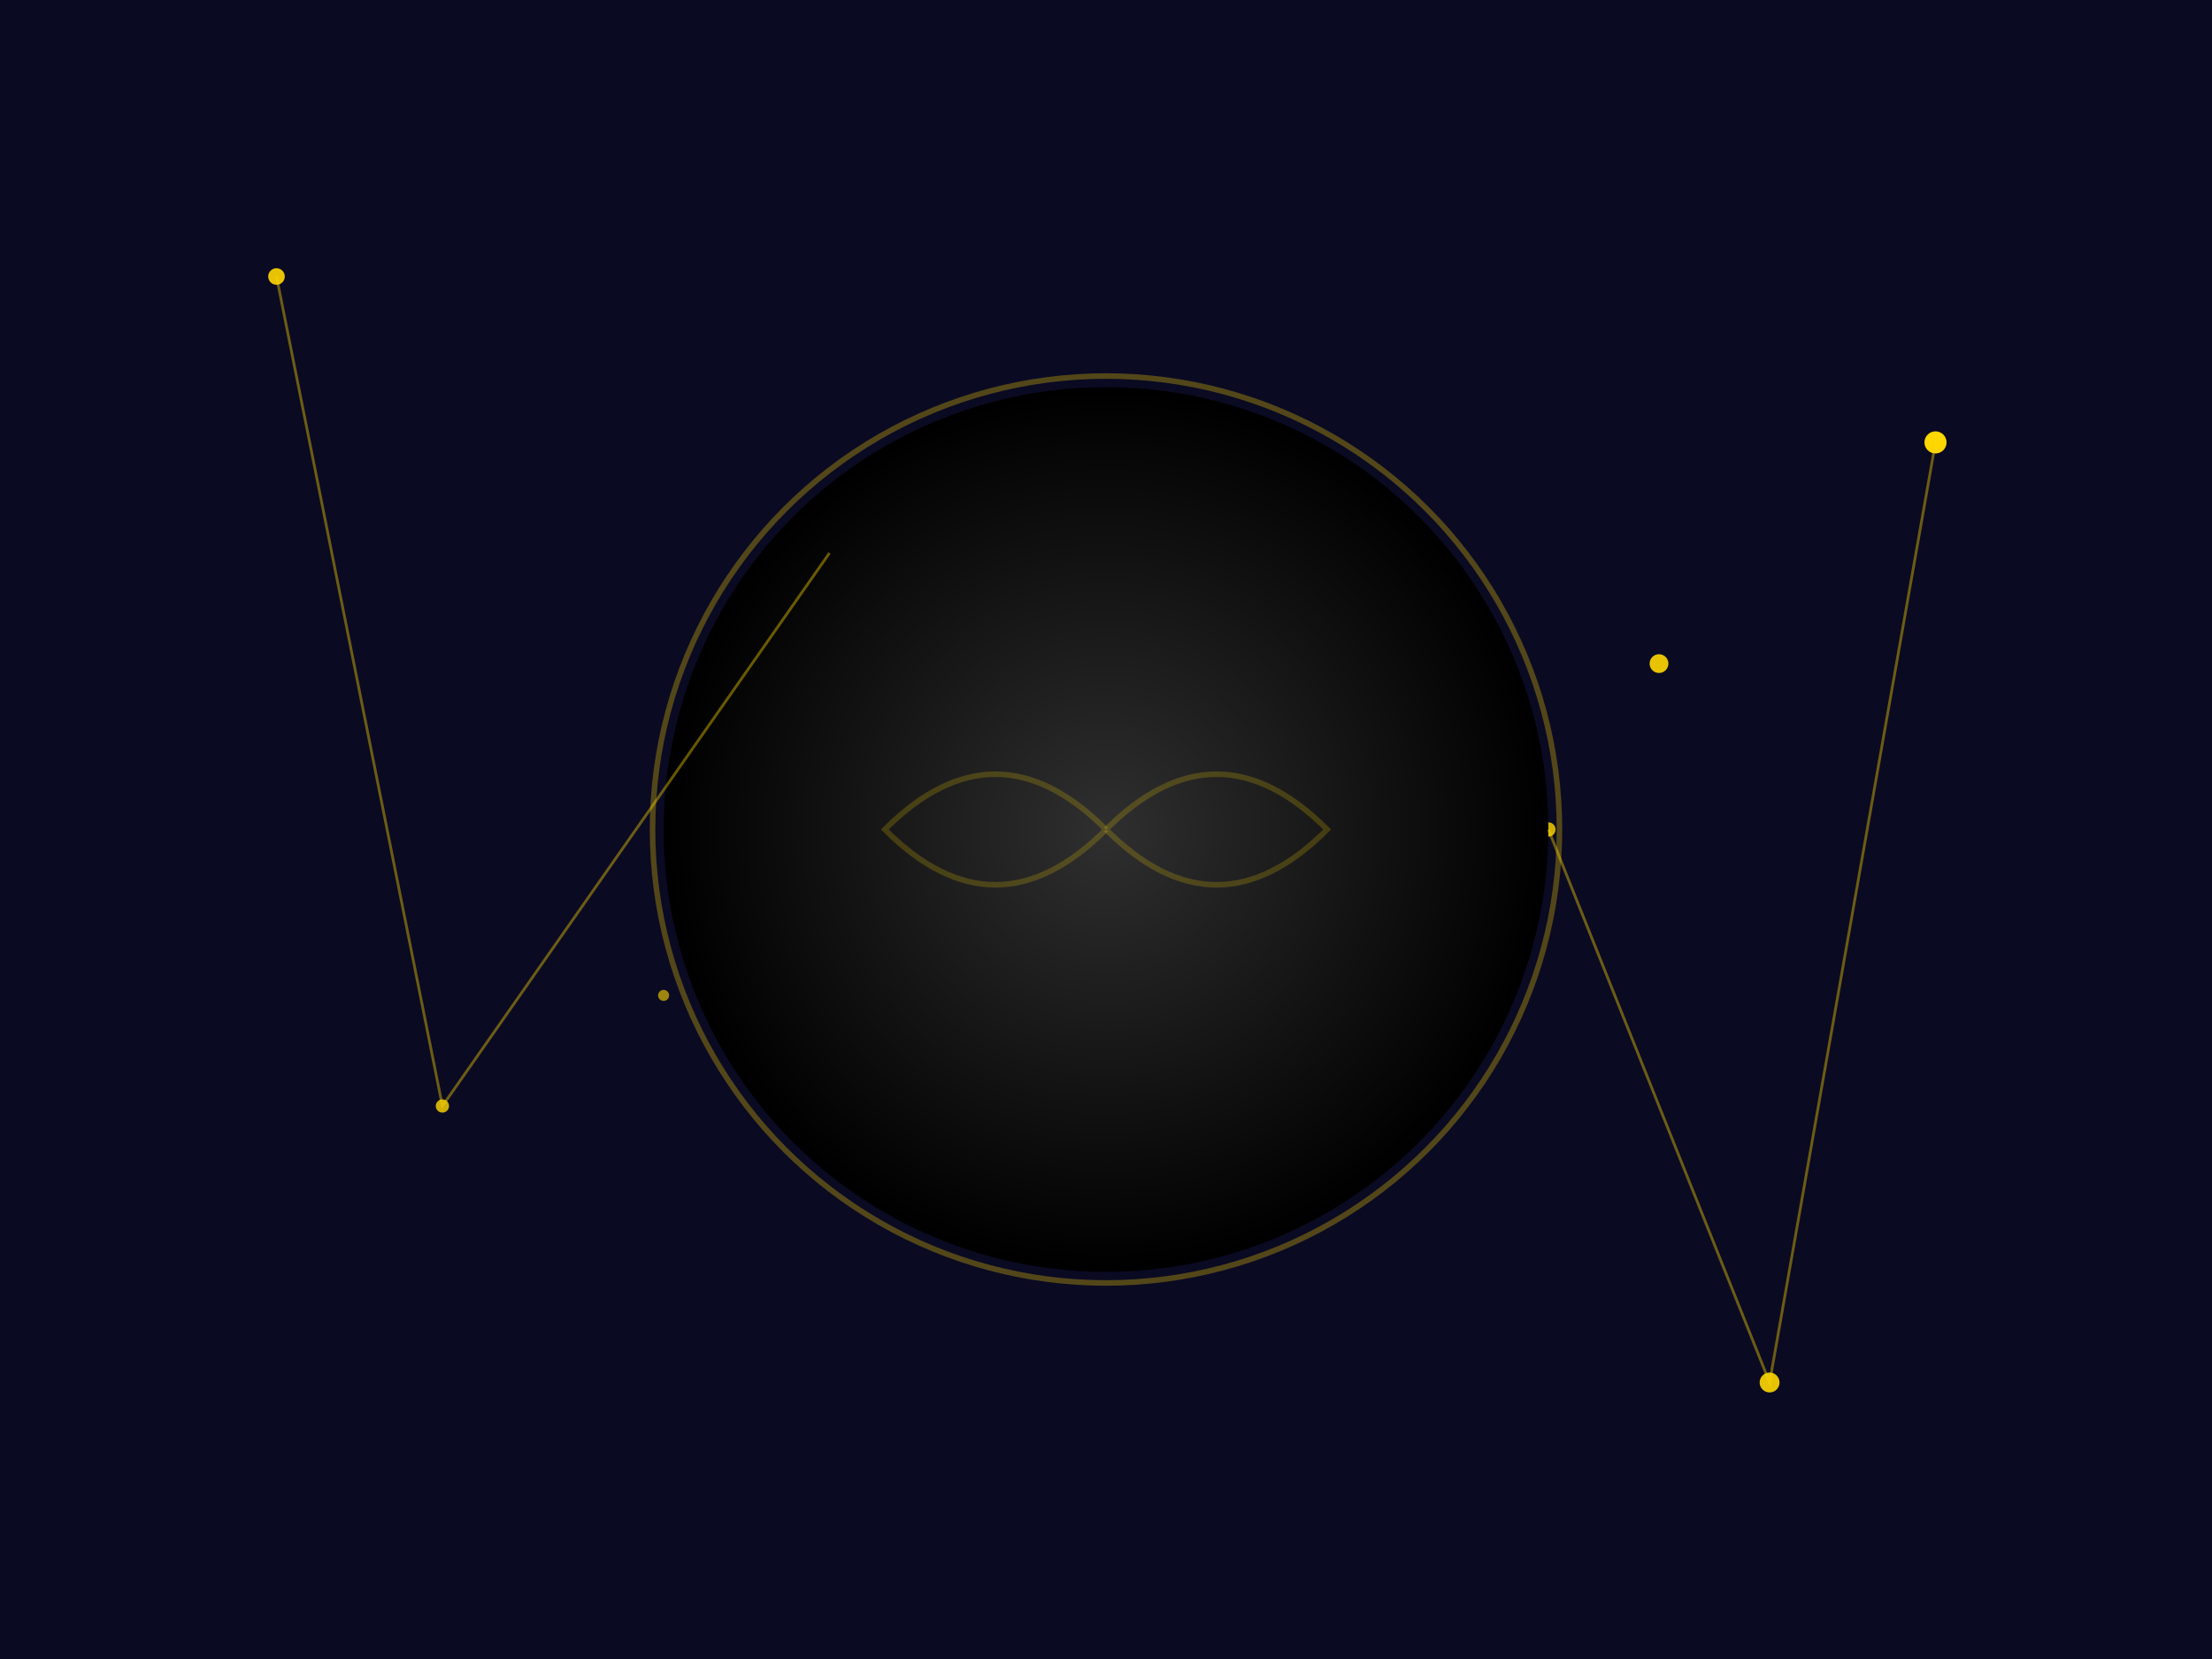 <svg width="400" height="300" viewBox="0 0 400 300" xmlns="http://www.w3.org/2000/svg">
  <defs>
    <radialGradient id="newMoonGradient" cx="50%" cy="50%" r="50%">
      <stop offset="0%" style="stop-color:#2F2F2F;stop-opacity:1" />
      <stop offset="100%" style="stop-color:#000000;stop-opacity:1" />
    </radialGradient>
    <filter id="newMoonGlow">
      <feGaussianBlur stdDeviation="5" result="coloredBlur"/>
      <feMerge> 
        <feMergeNode in="coloredBlur"/>
        <feMergeNode in="SourceGraphic"/>
      </feMerge>
    </filter>
  </defs>
  
  <!-- Background -->
  <rect width="400" height="300" fill="#0a0a23"/>
  
  <!-- Stars (more visible during new moon) -->
  <circle cx="50" cy="50" r="1.5" fill="#FFD700" opacity="0.9"/>
  <circle cx="350" cy="80" r="2" fill="#FFD700" opacity="1"/>
  <circle cx="80" cy="200" r="1.2" fill="#FFD700" opacity="0.8"/>
  <circle cx="320" cy="250" r="1.8" fill="#FFD700" opacity="0.9"/>
  <circle cx="150" cy="100" r="1.5" fill="#FFD700" opacity="0.7"/>
  <circle cx="280" cy="150" r="1.3" fill="#FFD700" opacity="0.8"/>
  <circle cx="120" cy="180" r="1" fill="#FFD700" opacity="0.6"/>
  <circle cx="300" cy="120" r="1.7" fill="#FFD700" opacity="0.9"/>
  
  <!-- New Moon (dark circle with subtle glow) -->
  <circle cx="200" cy="150" r="80" fill="url(#newMoonGradient)" filter="url(#newMoonGlow)"/>
  
  <!-- Subtle outline to show the moon's presence -->
  <circle cx="200" cy="150" r="82" fill="none" stroke="#FFD700" stroke-width="1" opacity="0.3"/>
  
  <!-- Mystical energy swirls -->
  <path d="M 200 150 Q 180 130 160 150 Q 180 170 200 150" stroke="#FFD700" stroke-width="1" fill="none" opacity="0.2"/>
  <path d="M 200 150 Q 220 130 240 150 Q 220 170 200 150" stroke="#FFD700" stroke-width="1" fill="none" opacity="0.2"/>
  
  <!-- Constellation lines -->
  <path d="M 50 50 L 80 200 L 150 100" stroke="#FFD700" stroke-width="0.5" fill="none" opacity="0.4"/>
  <path d="M 350 80 L 320 250 L 280 150" stroke="#FFD700" stroke-width="0.5" fill="none" opacity="0.4"/>
</svg> 